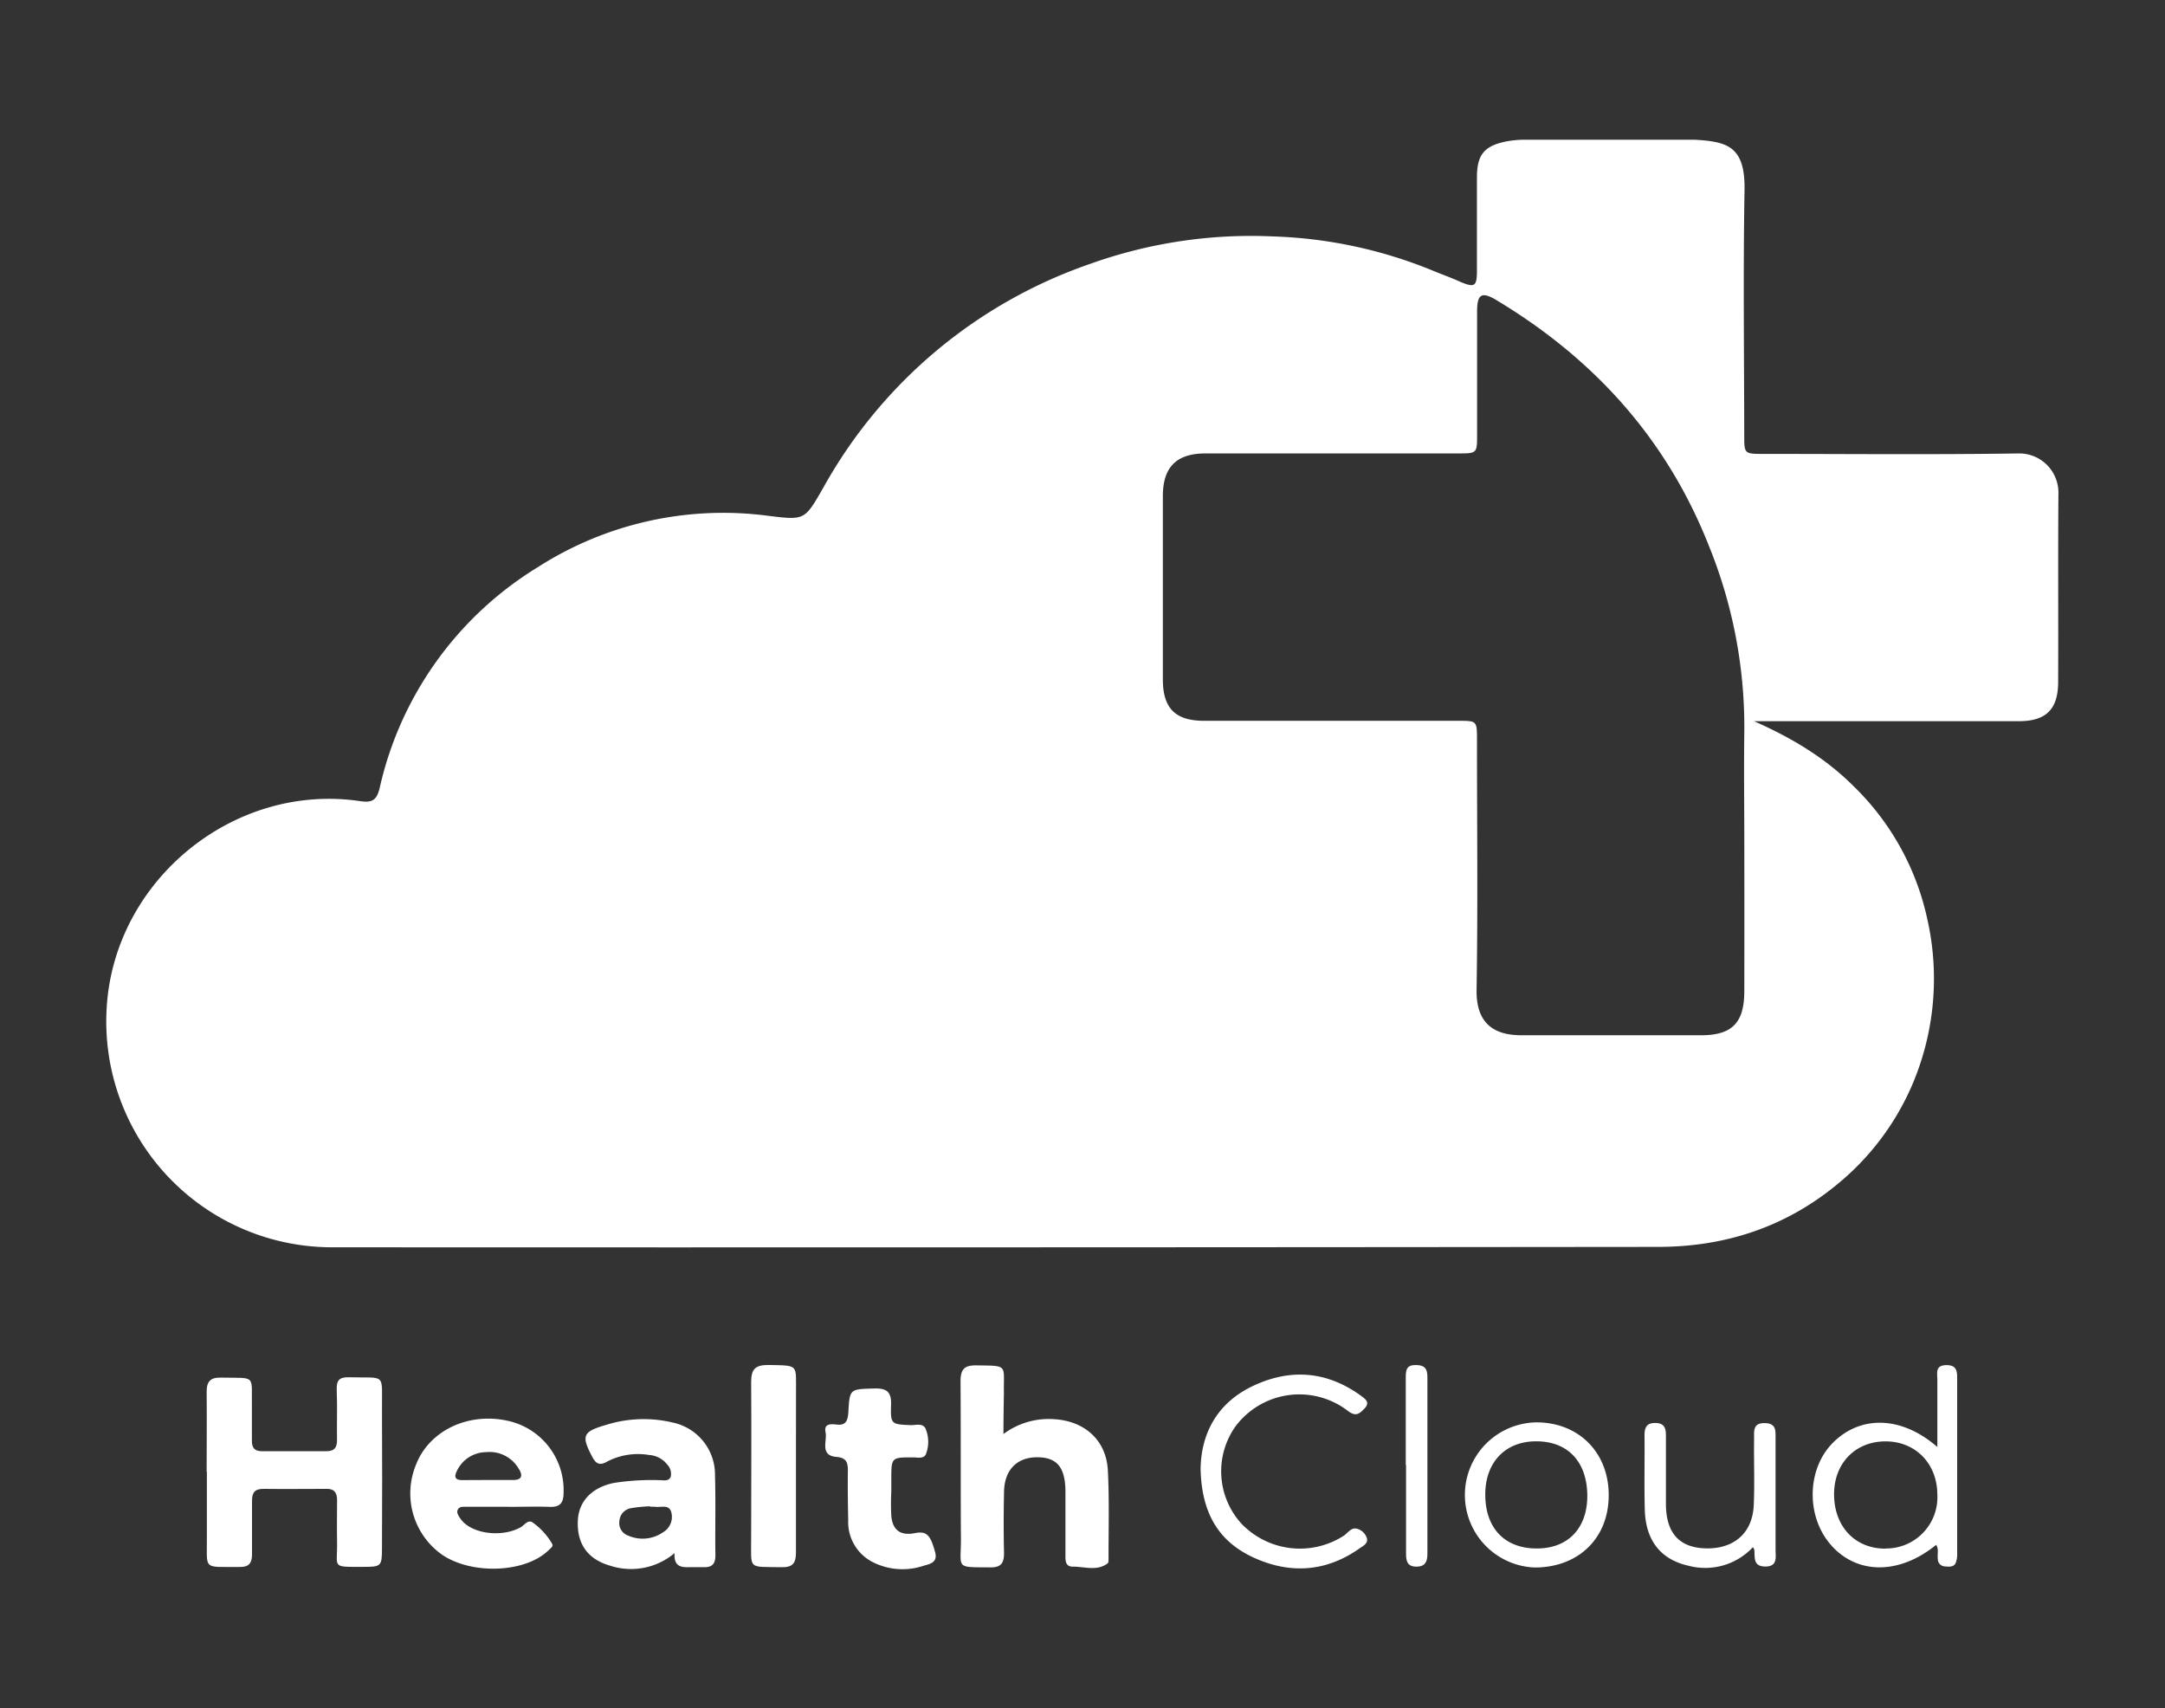 <svg id="Layer_1" data-name="Layer 1" xmlns="http://www.w3.org/2000/svg" viewBox="0 0 380.31 300"><rect x="0" y="0" width="380.31" height="300" fill="#333333" stroke="none"/><defs><style>.cls-1{fill:#fff;}</style></defs><path class="cls-1" d="M307.94,126.59c6.67,2.93,12.65,6.47,17.7,11.53a46,46,0,0,1,12.88,23.15,47.45,47.45,0,0,1-2.8,29.7,46.14,46.14,0,0,1-13.33,17.32c-9.08,7.37-19.58,10.7-31.09,10.71q-116.43.12-232.84.07A39.67,39.67,0,0,1,18.74,177c1.33-22.42,22.34-39.58,44.52-36.29,2.06.3,2.9-.1,3.43-2.29A61.14,61.14,0,0,1,94.5,99.6a60.33,60.33,0,0,1,40.49-9c6.45.79,6.35.78,9.72-5.1a85.48,85.48,0,0,1,46.72-39.13,83.87,83.87,0,0,1,32.06-4.85,80.57,80.57,0,0,1,28.17,6c1.62.68,3.29,1.26,4.9,2,2.41,1,2.86.81,2.88-1.78,0-5.52,0-11,0-16.56,0-4,1.28-5.56,5.16-6.34a17.76,17.76,0,0,1,3.42-.3c9.66,0,19.33,0,29,0,.23,0,.46,0,.69,0,5.6.34,8.87,1.06,8.74,8.82-.25,14.42-.07,28.84-.05,43.26,0,3,.07,3.1,3.09,3.1,15,0,30.07.15,45.1-.08a6.89,6.89,0,0,1,7,7c-.09,11,0,22.08-.05,33.13,0,4.83-2.14,6.89-6.9,6.9H307.94Zm-1.53,21.69c0-6.59-.09-13.18,0-19.78a84.48,84.48,0,0,0-6.25-32.7C292.75,77.06,280,63,262.83,52.69c-2.57-1.54-3.36-1-3.36,2,0,7.21,0,14.41,0,21.62,0,3.31,0,3.33-3.34,3.33q-22.2,0-44.39,0c-5.07,0-7.46,2.4-7.47,7.47q0,16.11,0,32.2c0,5.1,2.19,7.28,7.23,7.29q22.42,0,44.85,0c3,0,3.1.06,3.1,3.07,0,14.72.17,29.45-.07,44.16-.1,6.09,3.22,8,7.92,8,10.51,0,21,0,31.51,0,5.46,0,7.59-2.19,7.6-7.74Q306.43,161.17,306.41,148.28Z"/><path class="cls-1" d="M36.3,258.48c0-4.67.05-9.35,0-14,0-1.89.68-2.57,2.57-2.52,6.27.13,5.28-.66,5.38,5.39,0,1.92,0,3.84,0,5.75,0,1.27.55,1.8,1.8,1.79,3.76,0,7.51,0,11.27,0,1.4,0,1.9-.62,1.88-2-.05-2.91.07-5.83-.05-8.73-.07-1.69.41-2.31,2.18-2.26,6.54.19,5.74-.93,5.77,5.72q.06,12.07,0,24.15c0,3.42-.11,3.43-3.51,3.43-5.49,0-4.29.2-4.38-4.4-.05-2.45,0-4.91,0-7.36,0-1.35-.58-2-1.94-1.94-3.68,0-7.36.05-11,0-1.53,0-2,.66-2,2.09,0,3.14,0,6.28,0,9.43,0,1.56-.58,2.22-2.15,2.2-6.67-.05-5.72.68-5.78-5.48,0-3.75,0-7.51,0-11.27Z"/><path class="cls-1" d="M176.27,251.87a13.28,13.28,0,0,1,9-2.6c5.29.34,9.07,3.71,9.34,9s.11,10.27.12,15.41c0,.3,0,.75-.13.88-1.91,1.46-4.09.58-6.16.6-1.41,0-1.28-1.26-1.28-2.25,0-3.6,0-7.21,0-10.81,0-4.31-1.43-6.09-4.79-6.15-3.71-.07-6,2.2-6,6.26q-.12,5.29,0,10.58c0,1.72-.51,2.51-2.36,2.5-6.34-.05-5.18.3-5.21-5.09-.07-9.21,0-18.41-.07-27.61,0-2.16.74-2.81,2.79-2.78,5.71.08,4.73-.16,4.83,4.84C176.31,246.88,176.27,249.15,176.27,251.87Z"/><path class="cls-1" d="M89.26,264.65c-2.46,0-4.91,0-7.36,0-.52,0-1.14-.09-1.46.46s.13,1.17.46,1.65c1.84,2.64,7.22,3.36,10.58,1.48.67-.38,1.28-1.48,2.18-.77A11.9,11.9,0,0,1,97,271.17c.24.46-.32.79-.64,1.11-4,3.93-13.27,4.36-18.58.87a13.17,13.17,0,0,1-4.7-15.9c2.3-5.94,9.07-9.21,16-7.73A12.46,12.46,0,0,1,99,262.19c0,1.75-.6,2.53-2.4,2.47-2.45-.08-4.91,0-7.36,0Zm-3.68-4.71c1.53,0,3.06,0,4.59,0s1.68-.82,1-1.89a5.92,5.92,0,0,0-5.76-3,5.73,5.73,0,0,0-5.14,3.28c-.51,1-.39,1.63.91,1.63Z"/><path class="cls-1" d="M118.5,272.78A11.84,11.84,0,0,1,107.2,275c-4-1.14-5.91-3.9-5.69-8,.17-3.36,2.52-5.77,6.33-6.54a43,43,0,0,1,8-.49c.72,0,1.68.28,2-.66a2.37,2.37,0,0,0-.66-2.11,4.35,4.35,0,0,0-3.17-1.65,11.71,11.71,0,0,0-7.36,1.16c-1.37.79-2,.35-2.65-.91-1.91-3.62-1.63-4.35,2.39-5.51a22,22,0,0,1,11.78-.44,9.35,9.35,0,0,1,7.43,9.32c.14,4.67,0,9.34.07,14,0,1.47-.56,2.13-2,2.08-.84,0-1.69,0-2.53,0C119.6,275.32,118.33,275.1,118.5,272.78Zm-4.29-8.14v-.08a25.74,25.74,0,0,0-3.41.34,2.46,2.46,0,0,0-2,2.27,2.34,2.34,0,0,0,1.57,2.55,6.3,6.3,0,0,0,6.11-.6,3.13,3.13,0,0,0,1.42-3.59c-.45-1.36-1.81-.73-2.8-.88A7,7,0,0,0,114.21,264.64Z"/><path class="cls-1" d="M156.57,261.91a42.43,42.43,0,0,0,0,4.37c.25,2.52,1.64,3.47,4.11,3,2.08-.41,2.76.27,3.59,3.35.5,1.86-1,2.07-2.05,2.38a11.58,11.58,0,0,1-9.13-.76A7.88,7.88,0,0,1,149,267c-.06-2.91-.1-5.83-.06-8.74,0-1.43-.29-2.23-2-2.37-3-.25-1.59-2.8-1.92-4.35s1-1.45,2-1.33c1.62.18,1.89-.77,2-2.1.23-4.21.26-4.11,4.51-4.24,2.11-.06,3.06.47,3,2.78-.11,3.53,0,3.51,3.51,3.66.93,0,2.21-.44,2.62.8a6,6,0,0,1,0,4.27c-.38.9-1.49.59-2.3.59-3.79,0-3.79,0-3.79,3.88v2.07Z"/><path class="cls-1" d="M340.11,271.33c-6.36,5.19-13.67,5.27-18.29.24s-4.46-13.43.05-18.06c4.87-5,12.15-4.86,18.45.64,0-4.15,0-8,0-11.83,0-1.16-.43-2.55,1.62-2.55,1.84,0,1.86,1.13,1.86,2.44q0,15.28,0,30.56a4.11,4.11,0,0,1-.28,1.79c-.36.71-1.16.62-1.85.56a1.3,1.3,0,0,1-1.27-1.35C340.29,273,340.61,272.11,340.11,271.33Zm-8.9.64a9,9,0,0,0,9.11-9.42c0-5.49-3.85-9.41-9.14-9.39s-9.07,3.88-9,9.43S325.85,272,331.21,272Z"/><path class="cls-1" d="M139.82,257.74c0,5,0,9.95,0,14.92,0,1.83-.53,2.64-2.49,2.6-6.06-.12-5.36.56-5.38-5.2,0-9.11.07-18.21,0-27.32,0-2.36.79-3,3.06-3,5.36.12,4.8-.18,4.82,4.89C139.84,249,139.83,253.38,139.82,257.74Z"/><path class="cls-1" d="M210.9,258.08c.06-6.1,2.75-11.52,9-14.56,6.67-3.23,13.21-2.76,19.29,1.71.78.58,1.49,1.15.47,2.19-.87.9-1.48,1.43-2.83.43a14,14,0,0,0-19.81,2.69,13.65,13.65,0,0,0,1.12,17.14,14.23,14.23,0,0,0,17.91,2.05c.73-.49,1.3-1.5,2.32-1.23a2.5,2.5,0,0,1,1.75,1.7c.22.9-.66,1.31-1.26,1.73-5.84,4.14-12.14,4.57-18.51,1.7S211.1,265.68,210.9,258.08Z"/><path class="cls-1" d="M282.59,262.63c0,7.54-5.33,12.69-13,12.68a12.75,12.75,0,0,1,.35-25.49C277.36,249.84,282.61,255.15,282.59,262.63Zm-3.76.15c0-6-3.39-9.65-9-9.63-5.37,0-8.89,3.65-8.92,9.24-.05,5.95,3.37,9.57,9,9.58C275.41,272,278.81,268.45,278.83,262.78Z"/><path class="cls-1" d="M307.93,271.73A11.44,11.44,0,0,1,296.6,275c-4.85-1.08-7.52-4.42-7.67-9.8-.12-4.36,0-8.72-.05-13.09,0-1.35.34-2.2,1.91-2.18s1.86.89,1.85,2.23c0,4,0,8,0,11.94,0,5.13,2.33,7.71,6.93,7.85,5,.15,8.29-2.68,8.5-7.6.17-3.89,0-7.8.06-11.71,0-1.3-.22-2.71,1.84-2.69s1.93,1.31,1.93,2.67c0,6.51,0,13,0,19.52,0,1.3.41,3-1.78,3s-1.83-1.56-1.95-2.88C308.18,272.14,308.07,272,307.93,271.73Z"/><path class="cls-1" d="M246.94,257.33c0-5.14,0-10.27,0-15.4,0-1.35.15-2.2,1.8-2.18s2,.77,2,2.14q0,15.51,0,31c0,1.29-.3,2.25-1.89,2.27s-1.86-.92-1.86-2.23c0-5.21,0-10.42,0-15.63Z"/></svg>